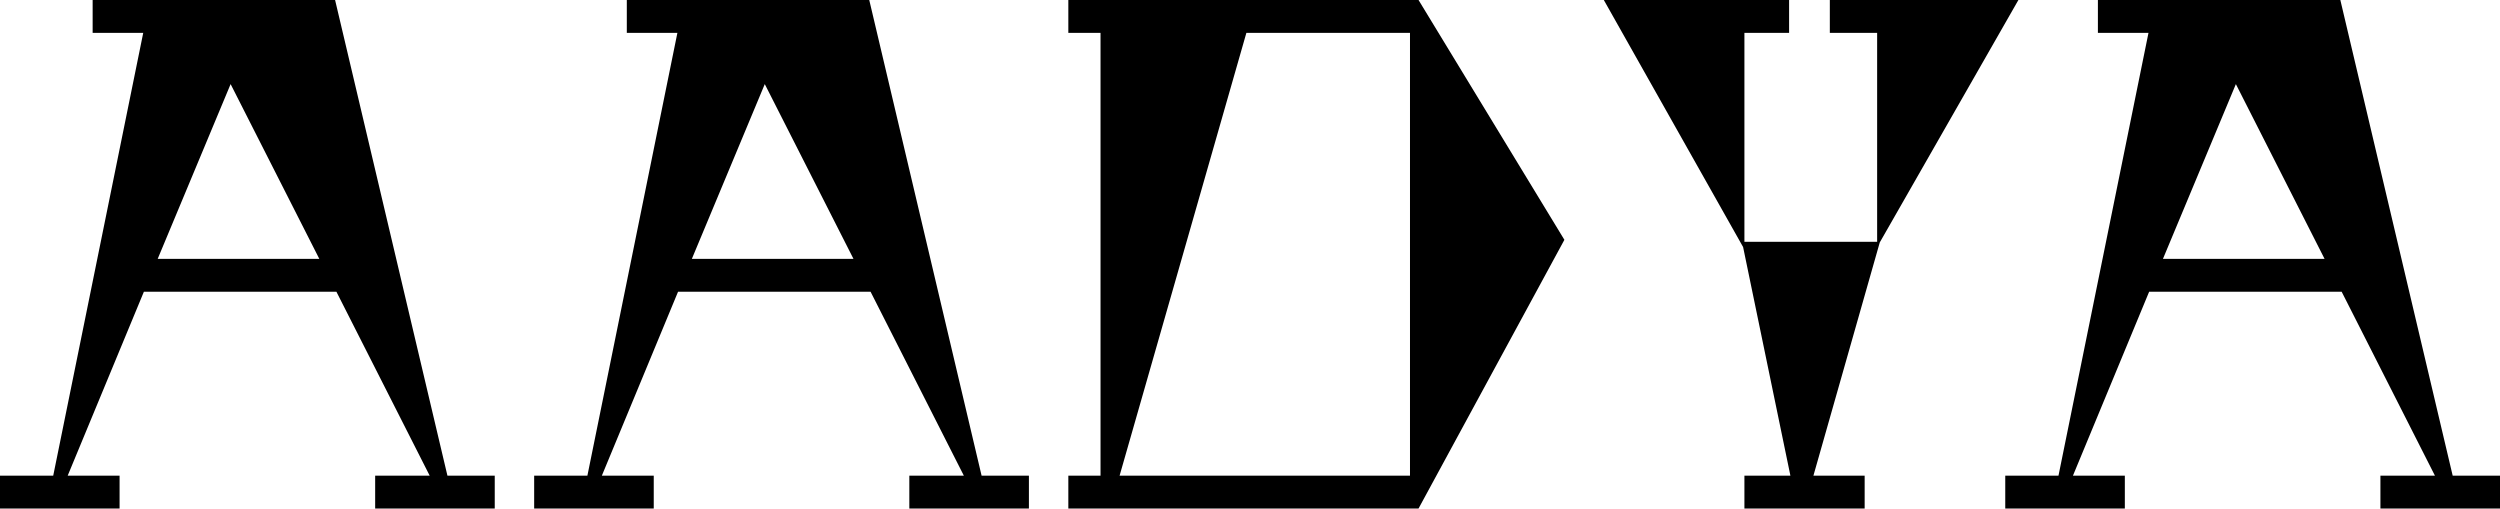 <svg xmlns="http://www.w3.org/2000/svg" viewBox="0 19.3 190.25 38.7" data-asc="1.16" width="190.25" height="38.7"><defs/><g fill="#000000"><g transform="translate(0, 0)"><path d="M37.65 55.50L37.65 58.00L28.55 58.00L28.55 55.50L32.70 55.50L25.60 41.50L10.95 41.50L5.15 55.50L9.10 55.50L9.10 58.00L0 58.00L0 55.50L4.05 55.50L10.90 21.80L7.05 21.80L7.05 19.30L25.50 19.30L34.05 55.50L37.65 55.50M12 39.00L24.30 39.00L17.55 25.70L12 39.00ZM78.30 55.50L78.30 58.00L69.20 58.00L69.20 55.50L73.35 55.50L66.25 41.50L51.60 41.50L45.80 55.50L49.75 55.50L49.75 58.00L40.65 58.00L40.65 55.50L44.70 55.50L51.55 21.80L47.70 21.80L47.70 19.30L66.15 19.30L74.70 55.50L78.30 55.50M52.65 39.00L64.95 39.00L58.20 25.70L52.65 39.00ZM119.05 37.55L107.95 58.00L81.30 58.00L81.30 55.50L83.75 55.50L83.75 21.80L81.30 21.80L81.30 19.30L107.95 19.30L119.05 37.55M85.20 55.50L107.30 55.50L107.30 21.80L94.85 21.80L85.20 55.50ZM143.05 37.75L138 55.50L141.90 55.50L141.90 58.00L132.75 58.00L132.75 55.50L136.25 55.50L132.65 38.10L122.05 19.30L136.15 19.30L136.15 21.80L132.75 21.80L132.75 37.70L142.85 37.70L142.85 21.80L139.25 21.80L139.25 19.30L153.60 19.30L143.05 37.75ZM190.25 55.50L190.25 58.00L181.15 58.00L181.15 55.50L185.30 55.50L178.20 41.50L163.55 41.50L157.75 55.50L161.70 55.50L161.70 58.00L152.60 58.00L152.60 55.50L156.65 55.50L163.50 21.80L159.65 21.80L159.65 19.30L178.10 19.30L186.65 55.50L190.25 55.50M164.60 39.00L176.90 39.00L170.15 25.70L164.60 39.00Z"/></g></g></svg>